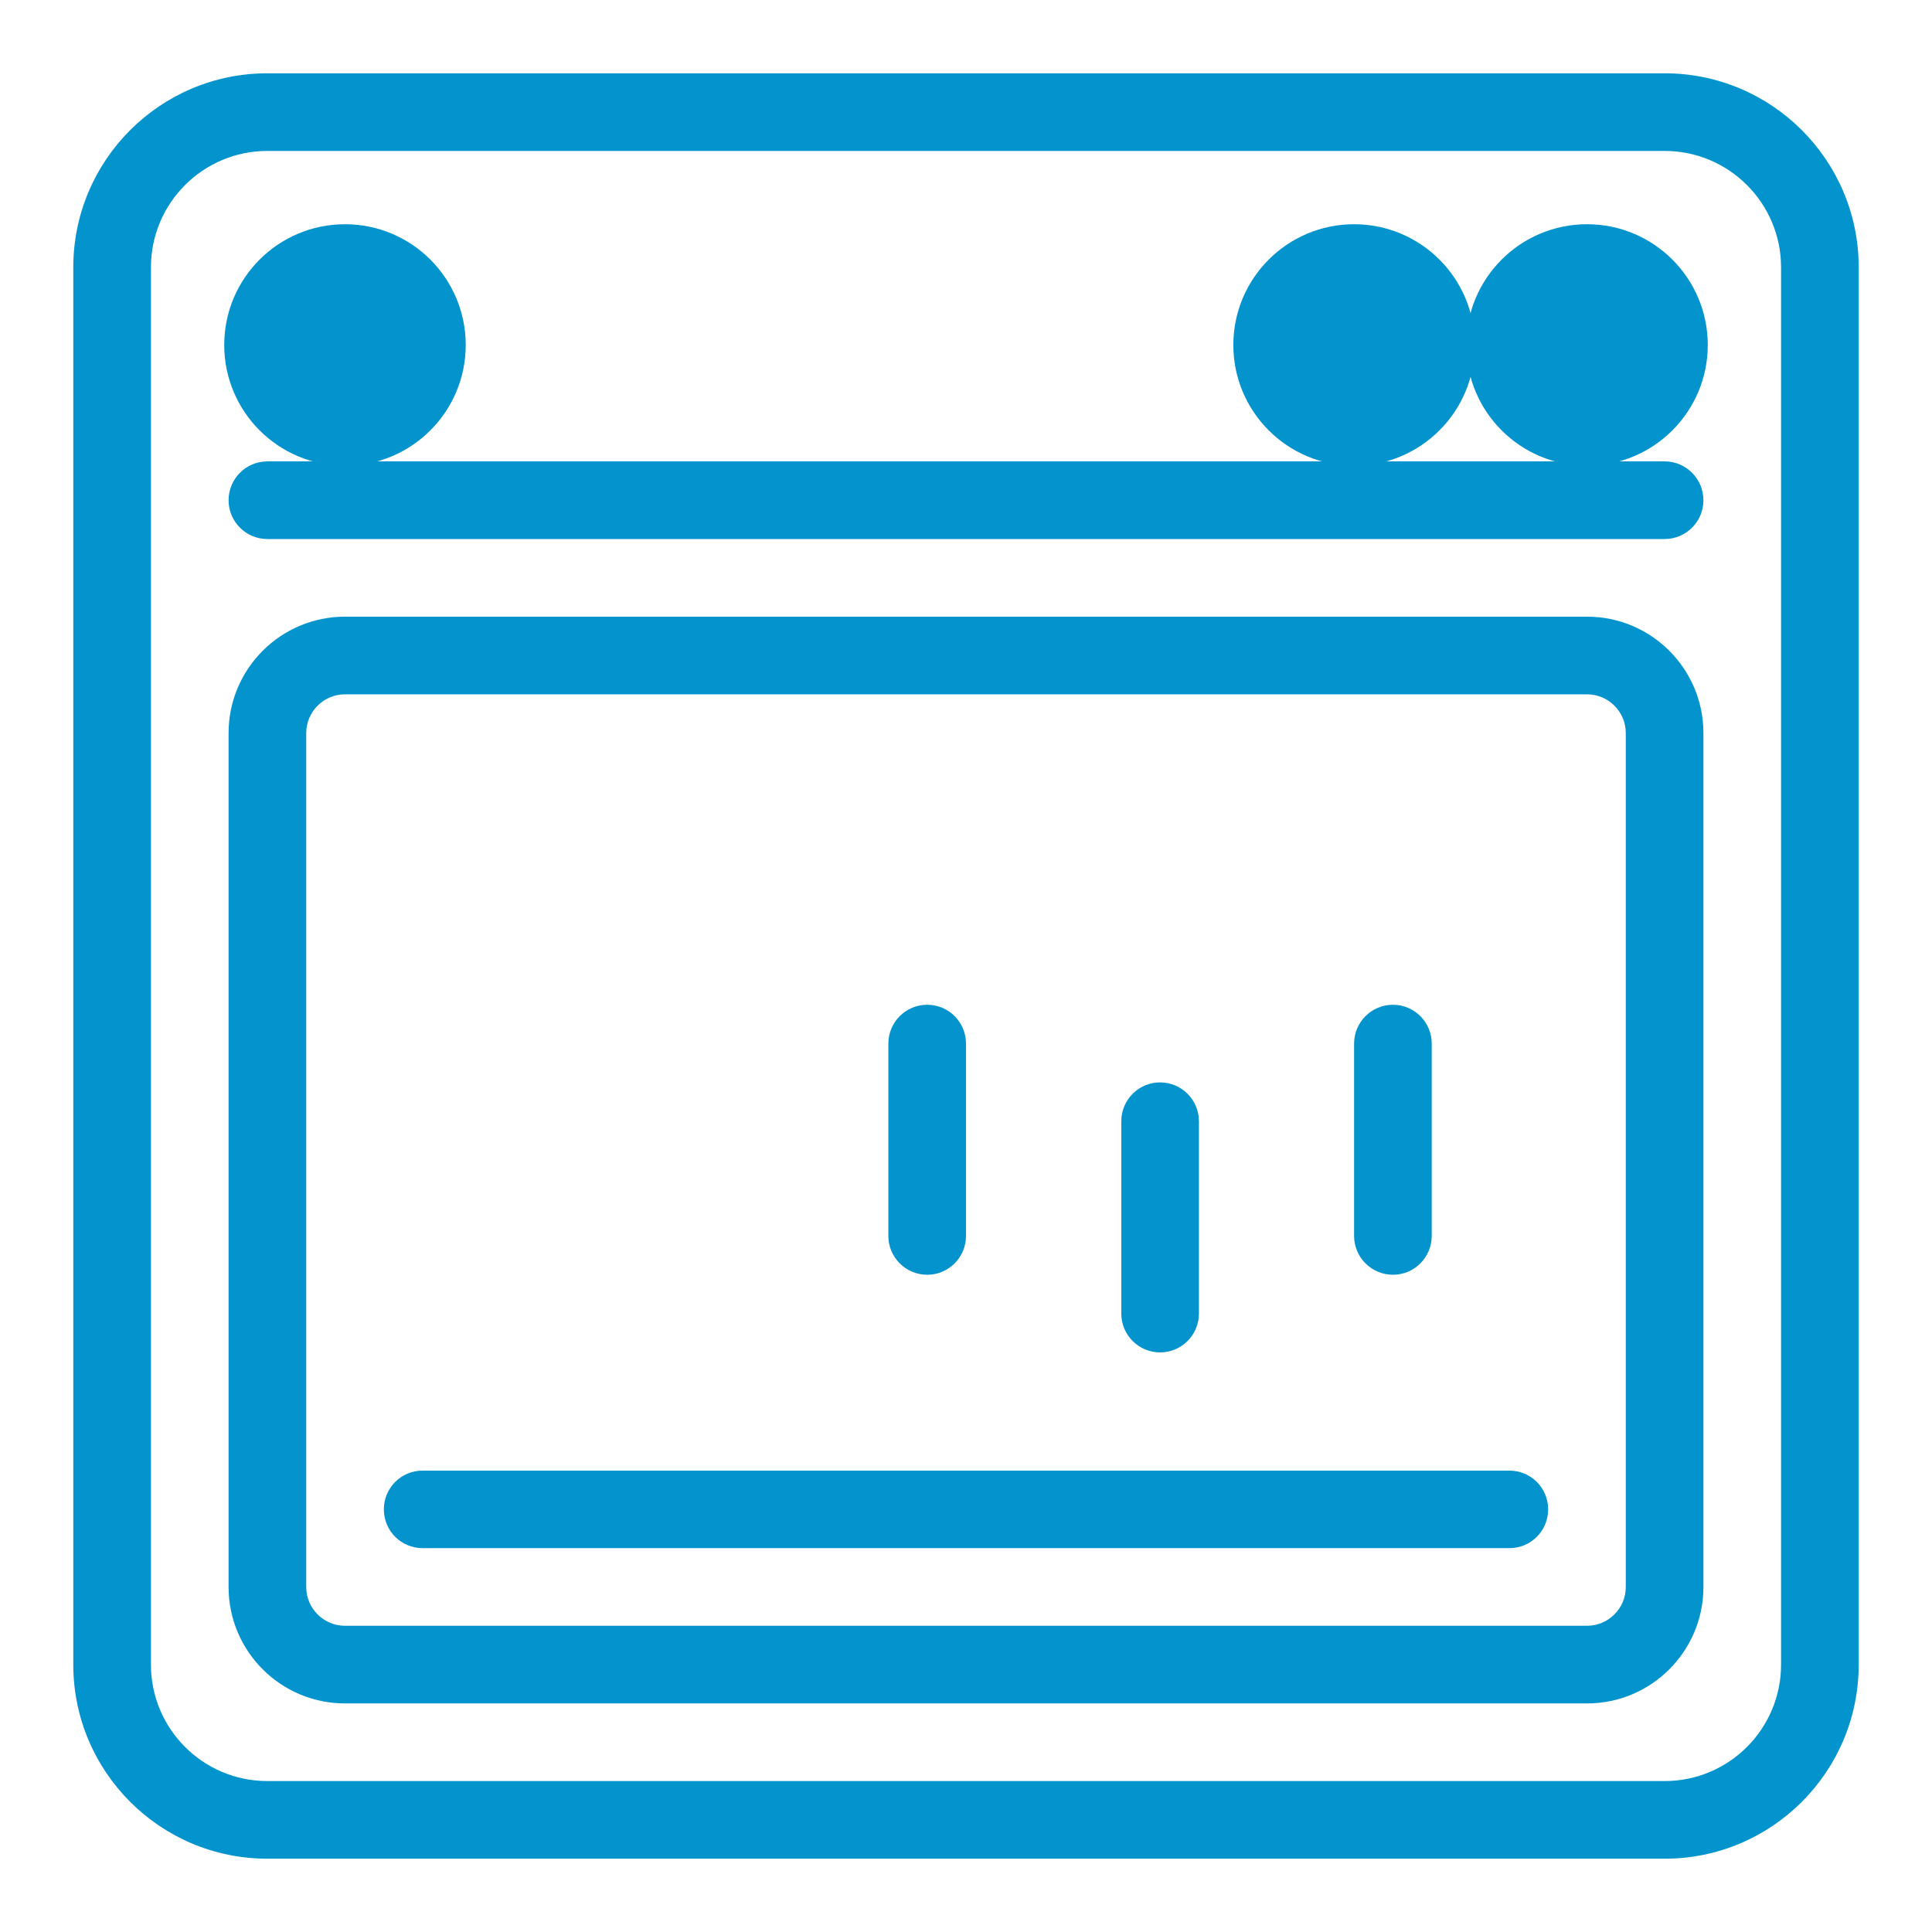 <?xml version="1.0" encoding="UTF-8"?>
<svg width="16px" height="16px" viewBox="0 0 16 16" version="1.1" xmlns="http://www.w3.org/2000/svg" xmlns:xlink="http://www.w3.org/1999/xlink">
    <!-- Generator: sketchtool 59.1 (101010) - https://sketch.com -->
    <title>1D549C75-95B6-4174-A060-0340E0475C00</title>
    <desc>Created with sketchtool.</desc>
    <g id="Mobile---Search-Hotel" stroke="none" stroke-width="1" fill="none" fill-rule="evenodd">
        <g id="Design_Hotel_02_Detail_01" transform="translate(-23, -4727)">
            <g id="Icon/Fac/Pool-Copy-25-Icons/Fac/Oven" transform="translate(22, 4726)">
                <g id="Group">
                    <path d="M3.214,1.607 L14.786,1.607 C15.673,1.607 16.393,2.327 16.393,3.214 L16.393,14.786 C16.393,15.673 15.673,16.393 14.786,16.393 L3.214,16.393 C2.327,16.393 1.607,15.673 1.607,14.786 L1.607,3.214 C1.607,2.327 2.327,1.607 3.214,1.607 Z M3.214,2.25 C2.682,2.25 2.25,2.682 2.25,3.214 L2.25,14.786 C2.25,15.318 2.682,15.75 3.214,15.75 L14.786,15.75 C15.318,15.75 15.75,15.318 15.75,14.786 L15.75,3.214 C15.75,2.682 15.318,2.25 14.786,2.25 L3.214,2.25 Z" id="Rectangle" fill="#0393CD" fill-rule="nonzero"></path>
                    <path d="M3.857,6.107 L14.143,6.107 C14.675,6.107 15.107,6.539 15.107,7.071 L15.107,14.143 C15.107,14.675 14.675,15.107 14.143,15.107 L3.857,15.107 C3.325,15.107 2.893,14.675 2.893,14.143 L2.893,7.071 C2.893,6.539 3.325,6.107 3.857,6.107 Z M3.857,6.75 C3.68,6.75 3.536,6.894 3.536,7.071 L3.536,14.143 C3.536,14.32 3.68,14.464 3.857,14.464 L14.143,14.464 C14.32,14.464 14.464,14.32 14.464,14.143 L14.464,7.071 C14.464,6.894 14.32,6.75 14.143,6.75 L3.857,6.75 Z" id="Rectangle" fill="#0393CD" fill-rule="nonzero"></path>
                    <path d="M3.214,5.464 L14.786,5.464 C14.963,5.464 15.107,5.32 15.107,5.143 C15.107,4.965 14.963,4.821 14.786,4.821 L3.214,4.821 C3.037,4.821 2.893,4.965 2.893,5.143 C2.893,5.32 3.037,5.464 3.214,5.464 Z" id="Path-113" fill="#0393CD" fill-rule="nonzero"></path>
                    <path d="M4.5,13.821 L13.5,13.821 C13.678,13.821 13.821,13.678 13.821,13.5 C13.821,13.322 13.678,13.179 13.5,13.179 L4.5,13.179 C4.322,13.179 4.179,13.322 4.179,13.5 C4.179,13.678 4.322,13.821 4.5,13.821 Z" id="Path-113-Copy" fill="#0393CD" fill-rule="nonzero"></path>
                    <circle id="Oval" fill="#0393CD" cx="14.143" cy="3.857" r="1"></circle>
                    <circle id="Oval-Copy" fill="#0393CD" cx="12.214" cy="3.857" r="1"></circle>
                    <circle id="Oval-Copy-2" fill="#0393CD" cx="3.857" cy="3.857" r="1"></circle>
                    <path d="M9,11.235 L9,9.643 C9,9.465 8.856,9.321 8.679,9.321 C8.501,9.321 8.357,9.465 8.357,9.643 L8.357,11.235 C8.357,11.413 8.501,11.557 8.679,11.557 C8.856,11.557 9,11.413 9,11.235 Z" id="Path-106-Copy-3" fill="#0393CD" fill-rule="nonzero"></path>
                    <path d="M10.929,11.878 L10.929,10.286 C10.929,10.108 10.785,9.964 10.607,9.964 C10.43,9.964 10.286,10.108 10.286,10.286 L10.286,11.878 C10.286,12.056 10.43,12.2 10.607,12.2 C10.785,12.2 10.929,12.056 10.929,11.878 Z" id="Path-106-Copy-4" fill="#0393CD" fill-rule="nonzero"></path>
                    <path d="M12.857,11.235 L12.857,9.643 C12.857,9.465 12.713,9.321 12.536,9.321 C12.358,9.321 12.214,9.465 12.214,9.643 L12.214,11.235 C12.214,11.413 12.358,11.557 12.536,11.557 C12.713,11.557 12.857,11.413 12.857,11.235 Z" id="Path-106-Copy-5" fill="#0393CD" fill-rule="nonzero"></path>
                    <rect id="Rectangle" x="0" y="0" width="18" height="18"></rect>
                </g>
            </g>
        </g>
    </g>
</svg>